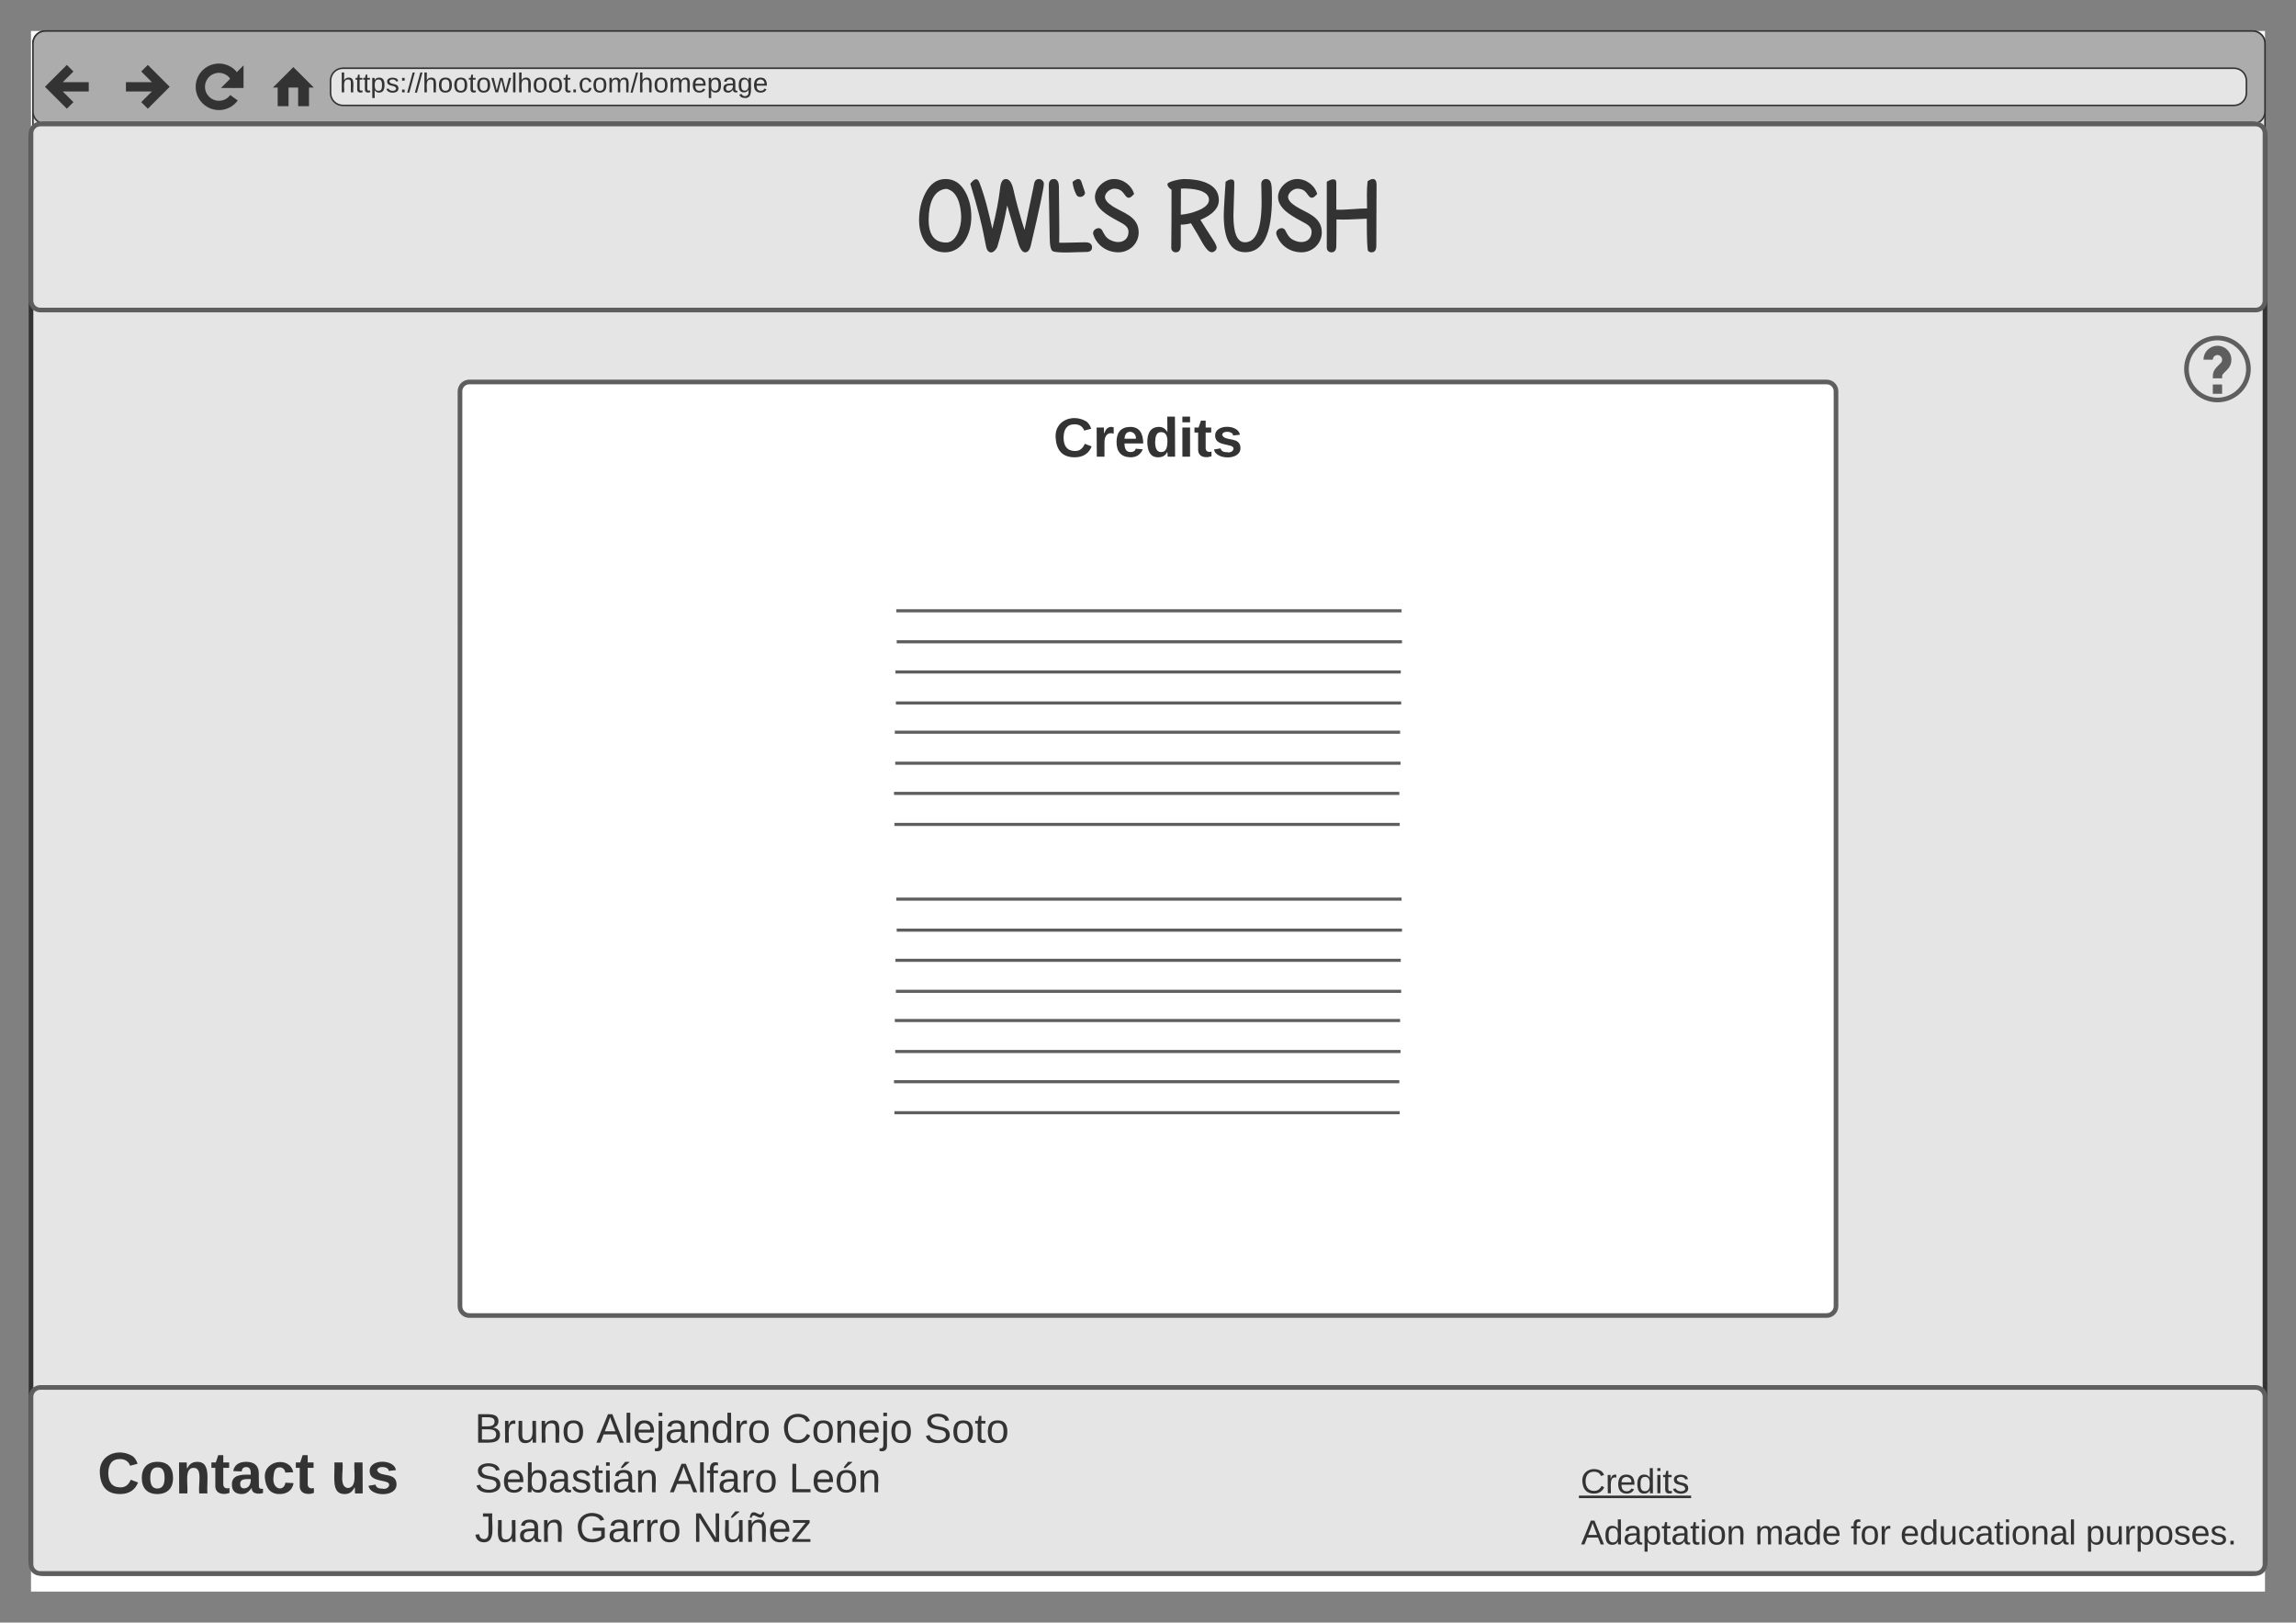 <svg xmlns="http://www.w3.org/2000/svg" xmlns:xlink="http://www.w3.org/1999/xlink" xmlns:lucid="lucid" width="1481.25" height="1046.67"><rect width="100%" height="100%" fill="#808080" stroke="none"/><g transform="translate(20 20)" lucid:page-tab-id="5x5E8Nz2iSXn"><path d="M0 0h1441.25v1006.67H0z" fill="#fff"/><path d="M1.25 8c0-4.42 3.58-8 8-8h1424c4.42 0 8 3.58 8 8v979c0 4.42-3.58 8-8 8H9.25c-4.42 0-8-3.58-8-8z" stroke="#333" fill="#e5e5e5"/><path d="M1.25 8c0-4.42 3.58-8 8-8h1424c4.42 0 8 3.58 8 8v44c0 4.42-3.58 8-8 8H9.25c-4.42 0-8-3.58-8-8z" stroke="#333" fill="#acacac"/><path d="M193.25 32c0-4.42 3.58-8 8-8h1220c4.42 0 8 3.58 8 8v8c0 4.42-3.58 8-8 8h-1220c-4.42 0-8-3.58-8-8z" stroke="#333" fill="#e5e5e5"/><path d="M25.25 24l-12 12 12 12m-12-12h24M73.25 24l12 12-12 12m-12-12h24M133.25 36c-1.4-6.23-2.8-8.15-4.95-9.7-5.36-3.9-12.86-2.72-16.76 2.65-3.9 5.36-2.7 12.86 2.66 16.76 5.36 3.9 12.86 2.72 16.76-2.65" stroke="#333" stroke-width="6" fill="none"/><path d="M136.37 24v12h-12z" stroke="#333" stroke-width="1.5" fill="#333"/><path d="M157.25 36l12-12 12 12h-2.4v12h-6V36h-7.2v12h-6V36z" stroke="#333" fill="#333"/><use xlink:href="#a" transform="matrix(1,0,0,1,199.25,24) translate(0 15.556)"/><path d="M0 68c0-4.42 3.58-8 8-8h1425.25c4.42 0 8 3.58 8 8v919c0 4.42-3.58 8-8 8H8c-4.42 0-8-3.58-8-8z" stroke="#333" stroke-width="3" fill="#e5e5e5"/><path d="M0 881c0-3.3 2.7-6 6-6h1429.25c3.3 0 6 2.7 6 6v108c0 3.3-2.7 6-6 6H6c-3.3 0-6-2.7-6-6zM0 66c0-3.3 2.7-6 6-6h1429.25c3.3 0 6 2.7 6 6v108c0 3.3-2.7 6-6 6H6c-3.3 0-6-2.7-6-6z" stroke="#5e5e5e" stroke-width="3" fill="#e5e5e5"/><path d="M490.62 47.98c0-3.3 2.7-6 6-6h448c3.32 0 6 2.7 6 6v144.04c0 3.3-2.68 6-6 6h-448c-3.3 0-6-2.7-6-6z" stroke="#000" stroke-opacity="0" stroke-width="3" fill-opacity="0"/><use xlink:href="#b" transform="matrix(1,0,0,1,495.625,46.979) translate(75.7 94.664)"/><use xlink:href="#c" transform="matrix(1,0,0,1,495.625,46.979) translate(235.726 94.664)"/><path d="M20.1 911c0-3.3 2.7-6 6-6h228c3.32 0 6 2.7 6 6v48c0 3.3-2.68 6-6 6h-228c-3.3 0-6-2.7-6-6z" stroke="#000" stroke-opacity="0" stroke-width="3" fill="#e5e5e5"/><use xlink:href="#d" transform="matrix(1,0,0,1,25.106,910) translate(17.722 33.347)"/><use xlink:href="#e" transform="matrix(1,0,0,1,25.106,910) translate(168.309 33.347)"/><path d="M281.25 869.33c0-3.3 2.7-6 6-6h468c3.3 0 6 2.7 6 6v131.34c0 3.3-2.7 6-6 6h-468c-3.3 0-6-2.7-6-6z" stroke="#000" stroke-opacity="0" stroke-width="3" fill-opacity="0"/><use xlink:href="#f" transform="matrix(1,0,0,1,286.25,868.333) translate(0 42.271)"/><use xlink:href="#g" transform="matrix(1,0,0,1,286.25,868.333) translate(78.444 42.271)"/><use xlink:href="#h" transform="matrix(1,0,0,1,286.25,868.333) translate(198.222 42.271)"/><use xlink:href="#i" transform="matrix(1,0,0,1,286.25,868.333) translate(289.926 42.271)"/><use xlink:href="#j" transform="matrix(1,0,0,1,286.25,868.333) translate(0 74.271)"/><use xlink:href="#k" transform="matrix(1,0,0,1,286.25,868.333) translate(125.852 74.271)"/><use xlink:href="#l" transform="matrix(1,0,0,1,286.25,868.333) translate(202.741 74.271)"/><use xlink:href="#m" transform="matrix(1,0,0,1,286.25,868.333) translate(0 106.271)"/><use xlink:href="#n" transform="matrix(1,0,0,1,286.25,868.333) translate(65.185 106.271)"/><use xlink:href="#o" transform="matrix(1,0,0,1,286.25,868.333) translate(140.593 106.271)"/><path d="M981.03 946c0-3.3 2.7-6 6-6h448.22c3.3 0 6 2.7 6 6v51.33c0 3.32-2.7 6-6 6H987.03c-3.3 0-6-2.68-6-6z" stroke="#000" stroke-opacity="0" stroke-width="3" fill-opacity="0"/><use xlink:href="#p" transform="matrix(1,0,0,1,986.03,945) translate(13.957 31.278)"/><use xlink:href="#q" transform="matrix(1,0,0,1,986.03,945) translate(126.241 31.278)"/><use xlink:href="#r" transform="matrix(1,0,0,1,986.03,945) translate(187.907 31.278)"/><use xlink:href="#s" transform="matrix(1,0,0,1,986.03,945) translate(219.944 31.278)"/><use xlink:href="#t" transform="matrix(1,0,0,1,986.03,945) translate(339.574 31.278)"/><path d="M276.76 232.4c0-3.3 2.7-6 6-6h875.73c3.3 0 6 2.7 6 6v590.2c0 3.3-2.7 6-6 6H282.75c-3.3 0-6-2.7-6-6z" stroke="#5e5e5e" stroke-width="3" fill="#fff"/><path d="M1430.58 218.02c0 11.05-8.95 20-20 20-11.04 0-20-8.95-20-20 0-11.04 8.96-20 20-20 11.05 0 20 8.96 20 20z" stroke="#5e5e5e" stroke-width="3" fill="#e5e5e5"/><path d="M1404.58 212.02c0-3.3 2.7-6 6-6 3.32 0 6 2.7 6 6 0 1.66-.58 3.07-1.75 4.24-4.25 4.24-4.25 4.24-4.25 7.76m0 4v6" stroke="#5e5e5e" stroke-width="6" fill="none"/><path d="M990.3 926.45c0-3.3 2.7-6 6-6h76.95c3.3 0 6 2.7 6 6v17.1c0 3.3-2.7 6-6 6H996.3c-3.3 0-6-2.7-6-6z" stroke="#000" stroke-opacity="0" stroke-width="3" fill="#e5e5e5"/><use xlink:href="#u" transform="matrix(1,0,0,1,995.309,925.45) translate(4.407 17.778)"/><path d="M600.62 244.02c0-3.3 2.7-6 6-6h228c3.32 0 6 2.7 6 6v48c0 3.3-2.68 6-6 6h-228c-3.3 0-6-2.7-6-6z" stroke="#000" stroke-opacity="0" stroke-width="3" fill="#fff" fill-opacity="0"/><use xlink:href="#v" transform="matrix(1,0,0,1,605.625,243.021) translate(53.914 31.569)"/><path d="M559.22 374h324M559.24 374h-1.02M883.2 374h1.02M559.5 394h324M559.5 394h-1M883.46 394h1.03M558.7 413.47h324M558.73 413.47h-1.03M882.68 413.47h1.02M558.97 433.47h324M559 433.47h-1.03M882.94 433.47h1.03M558.28 452.32h324M558.3 452.32h-1.02M882.26 452.32h1.02M558.55 472.32h324M558.57 472.32h-1.02M882.52 472.32h1.03M557.76 491.8h324M557.8 491.8h-1.04M881.74 491.8h1.02M558.03 511.8h324M558.06 511.8h-1.03M882 511.8h1.03M559.22 560h324M559.24 560h-1.02M883.2 560h1.02M559.5 580h324M559.5 580h-1M883.46 580h1.03M558.7 599.47h324M558.73 599.47h-1.03M882.68 599.47h1.02M558.97 619.47h324M559 619.47h-1.03M882.94 619.47h1.03M558.28 638.3h324M558.3 638.3h-1.02M882.26 638.3h1.02M558.55 658.3h324M558.57 658.3h-1.02M882.52 658.3h1.03M557.76 677.78h324M557.8 677.78h-1.04M881.74 677.78h1.02M558.03 697.78h324M558.06 697.78h-1.03M882 697.78h1.03" stroke="#5e5e5e" stroke-width="2" fill="none"/><defs><path fill="#333" d="M106-169C34-169 62-67 57 0H25v-261h32l-1 103c12-21 28-36 61-36 89 0 53 116 60 194h-32v-121c2-32-8-49-39-48" id="w"/><path fill="#333" d="M59-47c-2 24 18 29 38 22v24C64 9 27 4 27-40v-127H5v-23h24l9-43h21v43h35v23H59v120" id="x"/><path fill="#333" d="M115-194c55 1 70 41 70 98S169 2 115 4C84 4 66-9 55-30l1 105H24l-1-265h31l2 30c10-21 28-34 59-34zm-8 174c40 0 45-34 45-75s-6-73-45-74c-42 0-51 32-51 76 0 43 10 73 51 73" id="y"/><path fill="#333" d="M135-143c-3-34-86-38-87 0 15 53 115 12 119 90S17 21 10-45l28-5c4 36 97 45 98 0-10-56-113-15-118-90-4-57 82-63 122-42 12 7 21 19 24 35" id="z"/><path fill="#333" d="M33-154v-36h34v36H33zM33 0v-36h34V0H33" id="A"/><path fill="#333" d="M0 4l72-265h28L28 4H0" id="B"/><path fill="#333" d="M100-194c62-1 85 37 85 99 1 63-27 99-86 99S16-35 15-95c0-66 28-99 85-99zM99-20c44 1 53-31 53-75 0-43-8-75-51-75s-53 32-53 75 10 74 51 75" id="C"/><path fill="#333" d="M206 0h-36l-40-164L89 0H53L-1-190h32L70-26l43-164h34l41 164 42-164h31" id="D"/><path fill="#333" d="M24 0v-261h32V0H24" id="E"/><path fill="#333" d="M33 0v-38h34V0H33" id="F"/><path fill="#333" d="M96-169c-40 0-48 33-48 73s9 75 48 75c24 0 41-14 43-38l32 2c-6 37-31 61-74 61-59 0-76-41-82-99-10-93 101-131 147-64 4 7 5 14 7 22l-32 3c-4-21-16-35-41-35" id="G"/><path fill="#333" d="M210-169c-67 3-38 105-44 169h-31v-121c0-29-5-50-35-48C34-165 62-65 56 0H25l-1-190h30c1 10-1 24 2 32 10-44 99-50 107 0 11-21 27-35 58-36 85-2 47 119 55 194h-31v-121c0-29-5-49-35-48" id="H"/><path fill="#333" d="M100-194c63 0 86 42 84 106H49c0 40 14 67 53 68 26 1 43-12 49-29l28 8c-11 28-37 45-77 45C44 4 14-33 15-96c1-61 26-98 85-98zm52 81c6-60-76-77-97-28-3 7-6 17-6 28h103" id="I"/><path fill="#333" d="M141-36C126-15 110 5 73 4 37 3 15-17 15-53c-1-64 63-63 125-63 3-35-9-54-41-54-24 1-41 7-42 31l-33-3c5-37 33-52 76-52 45 0 72 20 72 64v82c-1 20 7 32 28 27v20c-31 9-61-2-59-35zM48-53c0 20 12 33 32 33 41-3 63-29 60-74-43 2-92-5-92 41" id="J"/><path fill="#333" d="M177-190C167-65 218 103 67 71c-23-6-38-20-44-43l32-5c15 47 100 32 89-28v-30C133-14 115 1 83 1 29 1 15-40 15-95c0-56 16-97 71-98 29-1 48 16 59 35 1-10 0-23 2-32h30zM94-22c36 0 50-32 50-73 0-42-14-75-50-75-39 0-46 34-46 75s6 73 46 73" id="K"/><g id="a"><use transform="matrix(0.049,0,0,0.049,0,0)" xlink:href="#w"/><use transform="matrix(0.049,0,0,0.049,9.877,0)" xlink:href="#x"/><use transform="matrix(0.049,0,0,0.049,14.815,0)" xlink:href="#x"/><use transform="matrix(0.049,0,0,0.049,19.753,0)" xlink:href="#y"/><use transform="matrix(0.049,0,0,0.049,29.63,0)" xlink:href="#z"/><use transform="matrix(0.049,0,0,0.049,38.519,0)" xlink:href="#A"/><use transform="matrix(0.049,0,0,0.049,43.457,0)" xlink:href="#B"/><use transform="matrix(0.049,0,0,0.049,48.395,0)" xlink:href="#B"/><use transform="matrix(0.049,0,0,0.049,53.333,0)" xlink:href="#w"/><use transform="matrix(0.049,0,0,0.049,63.21,0)" xlink:href="#C"/><use transform="matrix(0.049,0,0,0.049,73.086,0)" xlink:href="#C"/><use transform="matrix(0.049,0,0,0.049,82.963,0)" xlink:href="#x"/><use transform="matrix(0.049,0,0,0.049,87.901,0)" xlink:href="#C"/><use transform="matrix(0.049,0,0,0.049,97.778,0)" xlink:href="#D"/><use transform="matrix(0.049,0,0,0.049,110.568,0)" xlink:href="#E"/><use transform="matrix(0.049,0,0,0.049,114.469,0)" xlink:href="#w"/><use transform="matrix(0.049,0,0,0.049,124.346,0)" xlink:href="#C"/><use transform="matrix(0.049,0,0,0.049,134.222,0)" xlink:href="#C"/><use transform="matrix(0.049,0,0,0.049,144.099,0)" xlink:href="#x"/><use transform="matrix(0.049,0,0,0.049,149.037,0)" xlink:href="#F"/><use transform="matrix(0.049,0,0,0.049,153.975,0)" xlink:href="#G"/><use transform="matrix(0.049,0,0,0.049,162.864,0)" xlink:href="#C"/><use transform="matrix(0.049,0,0,0.049,172.741,0)" xlink:href="#H"/><use transform="matrix(0.049,0,0,0.049,187.506,0)" xlink:href="#B"/><use transform="matrix(0.049,0,0,0.049,192.444,0)" xlink:href="#w"/><use transform="matrix(0.049,0,0,0.049,202.321,0)" xlink:href="#C"/><use transform="matrix(0.049,0,0,0.049,212.198,0)" xlink:href="#H"/><use transform="matrix(0.049,0,0,0.049,226.963,0)" xlink:href="#I"/><use transform="matrix(0.049,0,0,0.049,236.84,0)" xlink:href="#y"/><use transform="matrix(0.049,0,0,0.049,246.716,0)" xlink:href="#J"/><use transform="matrix(0.049,0,0,0.049,256.593,0)" xlink:href="#K"/><use transform="matrix(0.049,0,0,0.049,266.469,0)" xlink:href="#I"/></g><path fill="#333" d="M556 34C231 34 49-249 49-592c0-191 40-364 117-519 96-192 229-288 401-288 166 0 296 85 389 257 76 141 114 302 114 483 0 350-186 693-514 693zm26-191c187 0 294-288 290-498-5-256-85-517-292-552-260 24-344 306-344 605 0 297 115 445 346 445" id="L"/><path fill="#333" d="M1384-1399c50 0 97 43 97 93 0 85-85 485-254 1202-21 92-58 138-111 138-85 0-129-152-159-261-41-146-109-363-192-655-64 339-132 605-192 802-16 51-74 116-122 116-35 0-63-20-82-60-11-23-28-96-50-220-44-249-136-603-275-1062 67-90 135-134 178-23 110 283 185 606 252 904 81-333 124-549 154-811 9-76 36-163 108-163 70 0 120 70 151 211 48 219 120 480 216 785 34-171 115-553 172-822 12-59 17-97 24-113 17-41 45-61 85-61" id="M"/><path fill="#333" d="M271-154c141 3 362-7 506-8 91 0 136 33 136 99 0 60-38 90-114 90-169 0-530 29-647-12-46-16-67-116-67-288 0-188-19-816-17-1004 0-81 33-122 98-122 66 0 99 54 99 162 0 269 12 805 6 1083" id="N"/><path fill="#333" d="M357-1133c2 80-127 120-168 42-36-68-65-151-76-252 47-37 85-56 112-56s46 15 58 44c-2-11 78 230 74 222" id="O"/><path fill="#333" d="M463-1210c-81-4-187 79-187 162 0 57 51 120 156 186 205 129 497 194 503 500 4 222-181 399-403 396-241-4-420-153-483-346-34-103 123-178 173-82 41 79 71 144 156 186 53 26 103 41 154 41 123 2 206-79 204-202 0-47-23-91-70-129-22-18-67-44-134-79-133-71-230-132-291-184-107-90-161-185-161-285 0-186 188-353 372-353 190 0 353 136 393 293-64 72-115 109-173 27-60-84-96-125-209-131" id="P"/><g id="b"><use transform="matrix(0.033,0,0,0.033,0,0)" xlink:href="#L"/><use transform="matrix(0.033,0,0,0.033,33.236,0)" xlink:href="#M"/><use transform="matrix(0.033,0,0,0.033,83.073,0)" xlink:href="#N"/><use transform="matrix(0.033,0,0,0.033,96.875,0)" xlink:href="#O"/><use transform="matrix(0.033,0,0,0.033,112.435,0)" xlink:href="#P"/></g><path fill="#333" d="M55-1294c-14-53 255-105 315-105 180 0 329 25 446 75 163 70 244 183 244 338S940-702 700-601c50 84 169 271 237 374 55 83 80 139 80 166 0 50-49 95-99 93-102-5-209-244-266-337-31-51-76-127-137-229-67 18-133 27-199 27v394c0 98-33 147-98 147-48 0-88-38-88-87 3-451 6-580 5-1131h5c-57-40-85-77-85-110zm812 302c0-86-64-148-193-186-93-27-223-39-355-34-2 104-3 274-3 511 109-9 219-35 329-79 148-59 222-130 222-212" id="Q"/><path fill="#333" d="M794-1306c0-54 38-93 92-93 49 0 82 27 99 83 17 57 17 201 17 287C1002-322 828 32 480 32 200 32 60-211 60-698c0-115 34-587 36-647 42-31 79-46 112-46 39 0 58 22 58 65 2 121-17 521-17 642 0 348 75 522 225 522 217 0 326-263 326-789 1-67-6-288-6-355" id="R"/><path fill="#333" d="M256-800c144 11 449-26 601-24-2-186-9-360 10-529 79-63 176-79 176 66 0 224-6 970-5 1193 0 85-31 128-94 128-25 0-47-9-65-26s-27-227-27-631c-320 13-399 22-593 14 1 150-2 388-3 513 0 87-32 130-96 130-50 0-90-39-90-89v-1290c52-32 94-48 125-48 41 0 61 22 61 65v528" id="S"/><g id="c"><use transform="matrix(0.033,0,0,0.033,0,0)" xlink:href="#Q"/><use transform="matrix(0.033,0,0,0.033,36.165,0)" xlink:href="#R"/><use transform="matrix(0.033,0,0,0.033,70.54,0)" xlink:href="#P"/><use transform="matrix(0.033,0,0,0.033,102.311,0)" xlink:href="#S"/></g><path fill="#333" d="M67-125c0 53 21 87 73 88 37 1 54-22 65-47l45 17C233-25 199 4 140 4 58 4 20-42 15-125 8-235 124-281 211-232c18 10 29 29 36 50l-46 12c-8-25-30-41-62-41-52 0-71 34-72 86" id="T"/><path fill="#333" d="M110-194c64 0 96 36 96 99 0 64-35 99-97 99-61 0-95-36-95-99 0-62 34-99 96-99zm-1 164c35 0 45-28 45-65 0-40-10-65-43-65-34 0-45 26-45 65 0 36 10 65 43 65" id="U"/><path fill="#333" d="M135-194c87-1 58 113 63 194h-50c-7-57 23-157-34-157-59 0-34 97-39 157H25l-1-190h47c2 12-1 28 3 38 12-26 28-41 61-42" id="V"/><path fill="#333" d="M115-3C79 11 28 4 28-45v-112H4v-33h27l15-45h31v45h36v33H77v99c-1 23 16 31 38 25v30" id="W"/><path fill="#333" d="M133-34C117-15 103 5 69 4 32 3 11-16 11-54c-1-60 55-63 116-61 1-26-3-47-28-47-18 1-26 9-28 27l-52-2c7-38 36-58 82-57s74 22 75 68l1 82c-1 14 12 18 25 15v27c-30 8-71 5-69-32zm-48 3c29 0 43-24 42-57-32 0-66-3-65 30 0 17 8 27 23 27" id="X"/><path fill="#333" d="M190-63c-7 42-38 67-86 67-59 0-84-38-90-98-12-110 154-137 174-36l-49 2c-2-19-15-32-35-32-30 0-35 28-38 64-6 74 65 87 74 30" id="Y"/><g id="d"><use transform="matrix(0.105,0,0,0.105,0,0)" xlink:href="#T"/><use transform="matrix(0.105,0,0,0.105,27.179,0)" xlink:href="#U"/><use transform="matrix(0.105,0,0,0.105,50.16,0)" xlink:href="#V"/><use transform="matrix(0.105,0,0,0.105,73.142,0)" xlink:href="#W"/><use transform="matrix(0.105,0,0,0.105,85.63,0)" xlink:href="#X"/><use transform="matrix(0.105,0,0,0.105,106.617,0)" xlink:href="#Y"/><use transform="matrix(0.105,0,0,0.105,127.605,0)" xlink:href="#W"/></g><path fill="#333" d="M85 4C-2 5 27-109 22-190h50c7 57-23 150 33 157 60-5 35-97 40-157h50l1 190h-47c-2-12 1-28-3-38-12 25-28 42-61 42" id="Z"/><path fill="#333" d="M137-138c1-29-70-34-71-4 15 46 118 7 119 86 1 83-164 76-172 9l43-7c4 19 20 25 44 25 33 8 57-30 24-41C81-84 22-81 20-136c-2-80 154-74 161-7" id="aa"/><g id="e"><use transform="matrix(0.105,0,0,0.105,0,0)" xlink:href="#Z"/><use transform="matrix(0.105,0,0,0.105,22.981,0)" xlink:href="#aa"/></g><path fill="#333" d="M160-131c35 5 61 23 61 61C221 17 115-2 30 0v-248c76 3 177-17 177 60 0 33-19 50-47 57zm-97-11c50-1 110 9 110-42 0-47-63-36-110-37v79zm0 115c55-2 124 14 124-45 0-56-70-42-124-44v89" id="ab"/><path fill="#333" d="M114-163C36-179 61-72 57 0H25l-1-190h30c1 12-1 29 2 39 6-27 23-49 58-41v29" id="ac"/><path fill="#333" d="M84 4C-5 8 30-112 23-190h32v120c0 31 7 50 39 49 72-2 45-101 50-169h31l1 190h-30c-1-10 1-25-2-33-11 22-28 36-60 37" id="ad"/><path fill="#333" d="M117-194c89-4 53 116 60 194h-32v-121c0-31-8-49-39-48C34-167 62-67 57 0H25l-1-190h30c1 10-1 24 2 32 11-22 29-35 61-36" id="ae"/><g id="f"><use transform="matrix(0.074,0,0,0.074,0,0)" xlink:href="#ab"/><use transform="matrix(0.074,0,0,0.074,17.778,0)" xlink:href="#ac"/><use transform="matrix(0.074,0,0,0.074,26.593,0)" xlink:href="#ad"/><use transform="matrix(0.074,0,0,0.074,41.407,0)" xlink:href="#ae"/><use transform="matrix(0.074,0,0,0.074,56.222,0)" xlink:href="#C"/></g><path fill="#333" d="M205 0l-28-72H64L36 0H1l101-248h38L239 0h-34zm-38-99l-47-123c-12 45-31 82-46 123h93" id="af"/><path fill="#333" d="M24-231v-30h32v30H24zM-9 49c24 4 33-6 33-30v-209h32V24c2 40-23 58-65 49V49" id="ag"/><path fill="#333" d="M85-194c31 0 48 13 60 33l-1-100h32l1 261h-30c-2-10 0-23-3-31C134-8 116 4 85 4 32 4 16-35 15-94c0-66 23-100 70-100zm9 24c-40 0-46 34-46 75 0 40 6 74 45 74 42 0 51-32 51-76 0-42-9-74-50-73" id="ah"/><g id="g"><use transform="matrix(0.074,0,0,0.074,0,0)" xlink:href="#af"/><use transform="matrix(0.074,0,0,0.074,17.778,0)" xlink:href="#E"/><use transform="matrix(0.074,0,0,0.074,23.63,0)" xlink:href="#I"/><use transform="matrix(0.074,0,0,0.074,38.444,0)" xlink:href="#ag"/><use transform="matrix(0.074,0,0,0.074,44.296,0)" xlink:href="#J"/><use transform="matrix(0.074,0,0,0.074,59.111,0)" xlink:href="#ae"/><use transform="matrix(0.074,0,0,0.074,73.926,0)" xlink:href="#ah"/><use transform="matrix(0.074,0,0,0.074,88.741,0)" xlink:href="#ac"/><use transform="matrix(0.074,0,0,0.074,97.556,0)" xlink:href="#C"/></g><path fill="#333" d="M212-179c-10-28-35-45-73-45-59 0-87 40-87 99 0 60 29 101 89 101 43 0 62-24 78-52l27 14C228-24 195 4 139 4 59 4 22-46 18-125c-6-104 99-153 187-111 19 9 31 26 39 46" id="ai"/><g id="h"><use transform="matrix(0.074,0,0,0.074,0,0)" xlink:href="#ai"/><use transform="matrix(0.074,0,0,0.074,19.185,0)" xlink:href="#C"/><use transform="matrix(0.074,0,0,0.074,34,0)" xlink:href="#ae"/><use transform="matrix(0.074,0,0,0.074,48.815,0)" xlink:href="#I"/><use transform="matrix(0.074,0,0,0.074,63.63,0)" xlink:href="#ag"/><use transform="matrix(0.074,0,0,0.074,69.481,0)" xlink:href="#C"/></g><path fill="#333" d="M185-189c-5-48-123-54-124 2 14 75 158 14 163 119 3 78-121 87-175 55-17-10-28-26-33-46l33-7c5 56 141 63 141-1 0-78-155-14-162-118-5-82 145-84 179-34 5 7 8 16 11 25" id="aj"/><g id="i"><use transform="matrix(0.074,0,0,0.074,0,0)" xlink:href="#aj"/><use transform="matrix(0.074,0,0,0.074,17.778,0)" xlink:href="#C"/><use transform="matrix(0.074,0,0,0.074,32.593,0)" xlink:href="#x"/><use transform="matrix(0.074,0,0,0.074,40,0)" xlink:href="#C"/></g><path fill="#333" d="M115-194c53 0 69 39 70 98 0 66-23 100-70 100C84 3 66-7 56-30L54 0H23l1-261h32v101c10-23 28-34 59-34zm-8 174c40 0 45-34 45-75 0-40-5-75-45-74-42 0-51 32-51 76 0 43 10 73 51 73" id="ak"/><path fill="#333" d="M24-231v-30h32v30H24zM24 0v-190h32V0H24" id="al"/><path fill="#333" d="M141-36C126-15 110 5 73 4 37 3 15-17 15-53c-1-64 63-63 125-63 3-35-9-54-41-54-24 1-41 7-42 31l-33-3c5-37 33-52 76-52 45 0 72 20 72 64v82c-1 20 7 32 28 27v20c-31 9-61-2-59-35zM48-53c0 20 12 33 32 33 41-3 63-29 60-74-43 2-92-5-92 41zm25-158c8-23 27-35 38-54h36v5l-58 49H73" id="am"/><g id="j"><use transform="matrix(0.074,0,0,0.074,0,0)" xlink:href="#aj"/><use transform="matrix(0.074,0,0,0.074,17.778,0)" xlink:href="#I"/><use transform="matrix(0.074,0,0,0.074,32.593,0)" xlink:href="#ak"/><use transform="matrix(0.074,0,0,0.074,47.407,0)" xlink:href="#J"/><use transform="matrix(0.074,0,0,0.074,62.222,0)" xlink:href="#z"/><use transform="matrix(0.074,0,0,0.074,75.556,0)" xlink:href="#x"/><use transform="matrix(0.074,0,0,0.074,82.963,0)" xlink:href="#al"/><use transform="matrix(0.074,0,0,0.074,88.815,0)" xlink:href="#am"/><use transform="matrix(0.074,0,0,0.074,103.63,0)" xlink:href="#ae"/></g><path fill="#333" d="M101-234c-31-9-42 10-38 44h38v23H63V0H32v-167H5v-23h27c-7-52 17-82 69-68v24" id="an"/><g id="k"><use transform="matrix(0.074,0,0,0.074,0,0)" xlink:href="#af"/><use transform="matrix(0.074,0,0,0.074,17.778,0)" xlink:href="#E"/><use transform="matrix(0.074,0,0,0.074,23.63,0)" xlink:href="#an"/><use transform="matrix(0.074,0,0,0.074,31.037,0)" xlink:href="#J"/><use transform="matrix(0.074,0,0,0.074,45.852,0)" xlink:href="#ac"/><use transform="matrix(0.074,0,0,0.074,54.667,0)" xlink:href="#C"/></g><path fill="#333" d="M30 0v-248h33v221h125V0H30" id="ao"/><path fill="#333" d="M100-194c62-1 85 37 85 99 1 63-27 99-86 99S16-35 15-95c0-66 28-99 85-99zM99-20c44 1 53-31 53-75 0-43-8-75-51-75s-53 32-53 75 10 74 51 75zM76-211c8-23 27-35 38-54h36v5l-58 49H76" id="ap"/><g id="l"><use transform="matrix(0.074,0,0,0.074,0,0)" xlink:href="#ao"/><use transform="matrix(0.074,0,0,0.074,14.815,0)" xlink:href="#I"/><use transform="matrix(0.074,0,0,0.074,29.63,0)" xlink:href="#ap"/><use transform="matrix(0.074,0,0,0.074,44.444,0)" xlink:href="#ae"/></g><path fill="#333" d="M153-248C145-148 188 4 80 4 36 3 13-21 6-62l32-5c4 25 16 42 43 43 27 0 39-20 39-49v-147H72v-28h81" id="aq"/><g id="m"><use transform="matrix(0.074,0,0,0.074,0,0)" xlink:href="#aq"/><use transform="matrix(0.074,0,0,0.074,13.333,0)" xlink:href="#ad"/><use transform="matrix(0.074,0,0,0.074,28.148,0)" xlink:href="#J"/><use transform="matrix(0.074,0,0,0.074,42.963,0)" xlink:href="#ae"/></g><path fill="#333" d="M143 4C61 4 22-44 18-125c-5-107 100-154 193-111 17 8 29 25 37 43l-32 9c-13-25-37-40-76-40-61 0-88 39-88 99 0 61 29 100 91 101 35 0 62-11 79-27v-45h-74v-28h105v86C228-13 192 4 143 4" id="ar"/><g id="n"><use transform="matrix(0.074,0,0,0.074,0,0)" xlink:href="#ar"/><use transform="matrix(0.074,0,0,0.074,20.741,0)" xlink:href="#J"/><use transform="matrix(0.074,0,0,0.074,35.556,0)" xlink:href="#ac"/><use transform="matrix(0.074,0,0,0.074,44.37,0)" xlink:href="#ac"/><use transform="matrix(0.074,0,0,0.074,53.185,0)" xlink:href="#C"/></g><path fill="#333" d="M190 0L58-211 59 0H30v-248h39L202-35l-2-213h31V0h-41" id="as"/><path fill="#333" d="M85 4C-4 8 31-112 24-190h32v120c0 31 7 50 39 49 72-2 45-101 50-169h31l1 190h-30c-1-10 1-25-2-33-11 22-28 36-60 37zM73-211c8-23 27-35 38-54h36v5l-58 49H73" id="at"/><path fill="#333" d="M118-194c89-4 53 116 60 194h-32v-121c0-31-8-49-39-48C35-167 63-67 58 0H26l-1-190h30c1 10-1 24 2 32 11-22 29-35 61-36zm47-64c-3 23-9 48-36 47-26-1-65-44-74 0H39c4-23 8-48 36-47s64 44 74 0h16" id="au"/><path fill="#333" d="M9 0v-24l116-142H16v-24h144v24L44-24h123V0H9" id="av"/><g id="o"><use transform="matrix(0.074,0,0,0.074,0,0)" xlink:href="#as"/><use transform="matrix(0.074,0,0,0.074,19.185,0)" xlink:href="#at"/><use transform="matrix(0.074,0,0,0.074,34,0)" xlink:href="#au"/><use transform="matrix(0.074,0,0,0.074,48.815,0)" xlink:href="#I"/><use transform="matrix(0.074,0,0,0.074,63.63,0)" xlink:href="#av"/></g><g id="p"><use transform="matrix(0.062,0,0,0.062,0,0)" xlink:href="#af"/><use transform="matrix(0.062,0,0,0.062,14.815,0)" xlink:href="#ah"/><use transform="matrix(0.062,0,0,0.062,27.16,0)" xlink:href="#J"/><use transform="matrix(0.062,0,0,0.062,39.506,0)" xlink:href="#y"/><use transform="matrix(0.062,0,0,0.062,51.852,0)" xlink:href="#x"/><use transform="matrix(0.062,0,0,0.062,58.025,0)" xlink:href="#J"/><use transform="matrix(0.062,0,0,0.062,70.37,0)" xlink:href="#x"/><use transform="matrix(0.062,0,0,0.062,76.543,0)" xlink:href="#al"/><use transform="matrix(0.062,0,0,0.062,81.42,0)" xlink:href="#C"/><use transform="matrix(0.062,0,0,0.062,93.765,0)" xlink:href="#ae"/></g><g id="q"><use transform="matrix(0.062,0,0,0.062,0,0)" xlink:href="#H"/><use transform="matrix(0.062,0,0,0.062,18.457,0)" xlink:href="#J"/><use transform="matrix(0.062,0,0,0.062,30.802,0)" xlink:href="#ah"/><use transform="matrix(0.062,0,0,0.062,43.148,0)" xlink:href="#I"/></g><g id="r"><use transform="matrix(0.062,0,0,0.062,0,0)" xlink:href="#an"/><use transform="matrix(0.062,0,0,0.062,6.173,0)" xlink:href="#C"/><use transform="matrix(0.062,0,0,0.062,18.519,0)" xlink:href="#ac"/></g><g id="s"><use transform="matrix(0.062,0,0,0.062,0,0)" xlink:href="#I"/><use transform="matrix(0.062,0,0,0.062,12.346,0)" xlink:href="#ah"/><use transform="matrix(0.062,0,0,0.062,24.691,0)" xlink:href="#ad"/><use transform="matrix(0.062,0,0,0.062,37.037,0)" xlink:href="#G"/><use transform="matrix(0.062,0,0,0.062,48.148,0)" xlink:href="#J"/><use transform="matrix(0.062,0,0,0.062,60.494,0)" xlink:href="#x"/><use transform="matrix(0.062,0,0,0.062,66.667,0)" xlink:href="#al"/><use transform="matrix(0.062,0,0,0.062,71.543,0)" xlink:href="#C"/><use transform="matrix(0.062,0,0,0.062,83.889,0)" xlink:href="#ae"/><use transform="matrix(0.062,0,0,0.062,96.235,0)" xlink:href="#J"/><use transform="matrix(0.062,0,0,0.062,108.58,0)" xlink:href="#E"/></g><g id="t"><use transform="matrix(0.062,0,0,0.062,0,0)" xlink:href="#y"/><use transform="matrix(0.062,0,0,0.062,12.346,0)" xlink:href="#ad"/><use transform="matrix(0.062,0,0,0.062,24.691,0)" xlink:href="#ac"/><use transform="matrix(0.062,0,0,0.062,32.037,0)" xlink:href="#y"/><use transform="matrix(0.062,0,0,0.062,44.383,0)" xlink:href="#C"/><use transform="matrix(0.062,0,0,0.062,56.728,0)" xlink:href="#z"/><use transform="matrix(0.062,0,0,0.062,67.84,0)" xlink:href="#I"/><use transform="matrix(0.062,0,0,0.062,80.185,0)" xlink:href="#z"/><use transform="matrix(0.062,0,0,0.062,91.296,0)" xlink:href="#F"/></g><g id="u"><use transform="matrix(0.062,0,0,0.062,0,0)" xlink:href="#ai"/><use transform="matrix(0.062,0,0,0.062,15.988,0)" xlink:href="#ac"/><use transform="matrix(0.062,0,0,0.062,23.333,0)" xlink:href="#I"/><use transform="matrix(0.062,0,0,0.062,35.679,0)" xlink:href="#ah"/><use transform="matrix(0.062,0,0,0.062,48.025,0)" xlink:href="#al"/><use transform="matrix(0.062,0,0,0.062,52.901,0)" xlink:href="#x"/><use transform="matrix(0.062,0,0,0.062,59.074,0)" xlink:href="#z"/><path fill="#333" d="M-1.1 1.54h72.4v1.63H-1.1z"/></g><path fill="#333" d="M135-150c-39-12-60 13-60 57V0H25l-1-190h47c2 13-1 29 3 40 6-28 27-53 61-41v41" id="aw"/><path fill="#333" d="M185-48c-13 30-37 53-82 52C43 2 14-33 14-96s30-98 90-98c62 0 83 45 84 108H66c0 31 8 55 39 56 18 0 30-7 34-22zm-45-69c5-46-57-63-70-21-2 6-4 13-4 21h74" id="ax"/><path fill="#333" d="M88-194c31-1 46 15 58 34l-1-101h50l1 261h-48c-2-10 0-23-3-31C134-8 116 4 84 4 32 4 16-41 15-95c0-56 19-97 73-99zm17 164c33 0 40-30 41-66 1-37-9-64-41-64s-38 30-39 65c0 43 13 65 39 65" id="ay"/><path fill="#333" d="M25-224v-37h50v37H25zM25 0v-190h50V0H25" id="az"/><g id="v"><use transform="matrix(0.099,0,0,0.099,0,0)" xlink:href="#T"/><use transform="matrix(0.099,0,0,0.099,25.58,0)" xlink:href="#aw"/><use transform="matrix(0.099,0,0,0.099,39.407,0)" xlink:href="#ax"/><use transform="matrix(0.099,0,0,0.099,59.16,0)" xlink:href="#ay"/><use transform="matrix(0.099,0,0,0.099,80.79,0)" xlink:href="#az"/><use transform="matrix(0.099,0,0,0.099,90.667,0)" xlink:href="#W"/><use transform="matrix(0.099,0,0,0.099,102.42,0)" xlink:href="#aa"/></g></defs></g></svg>